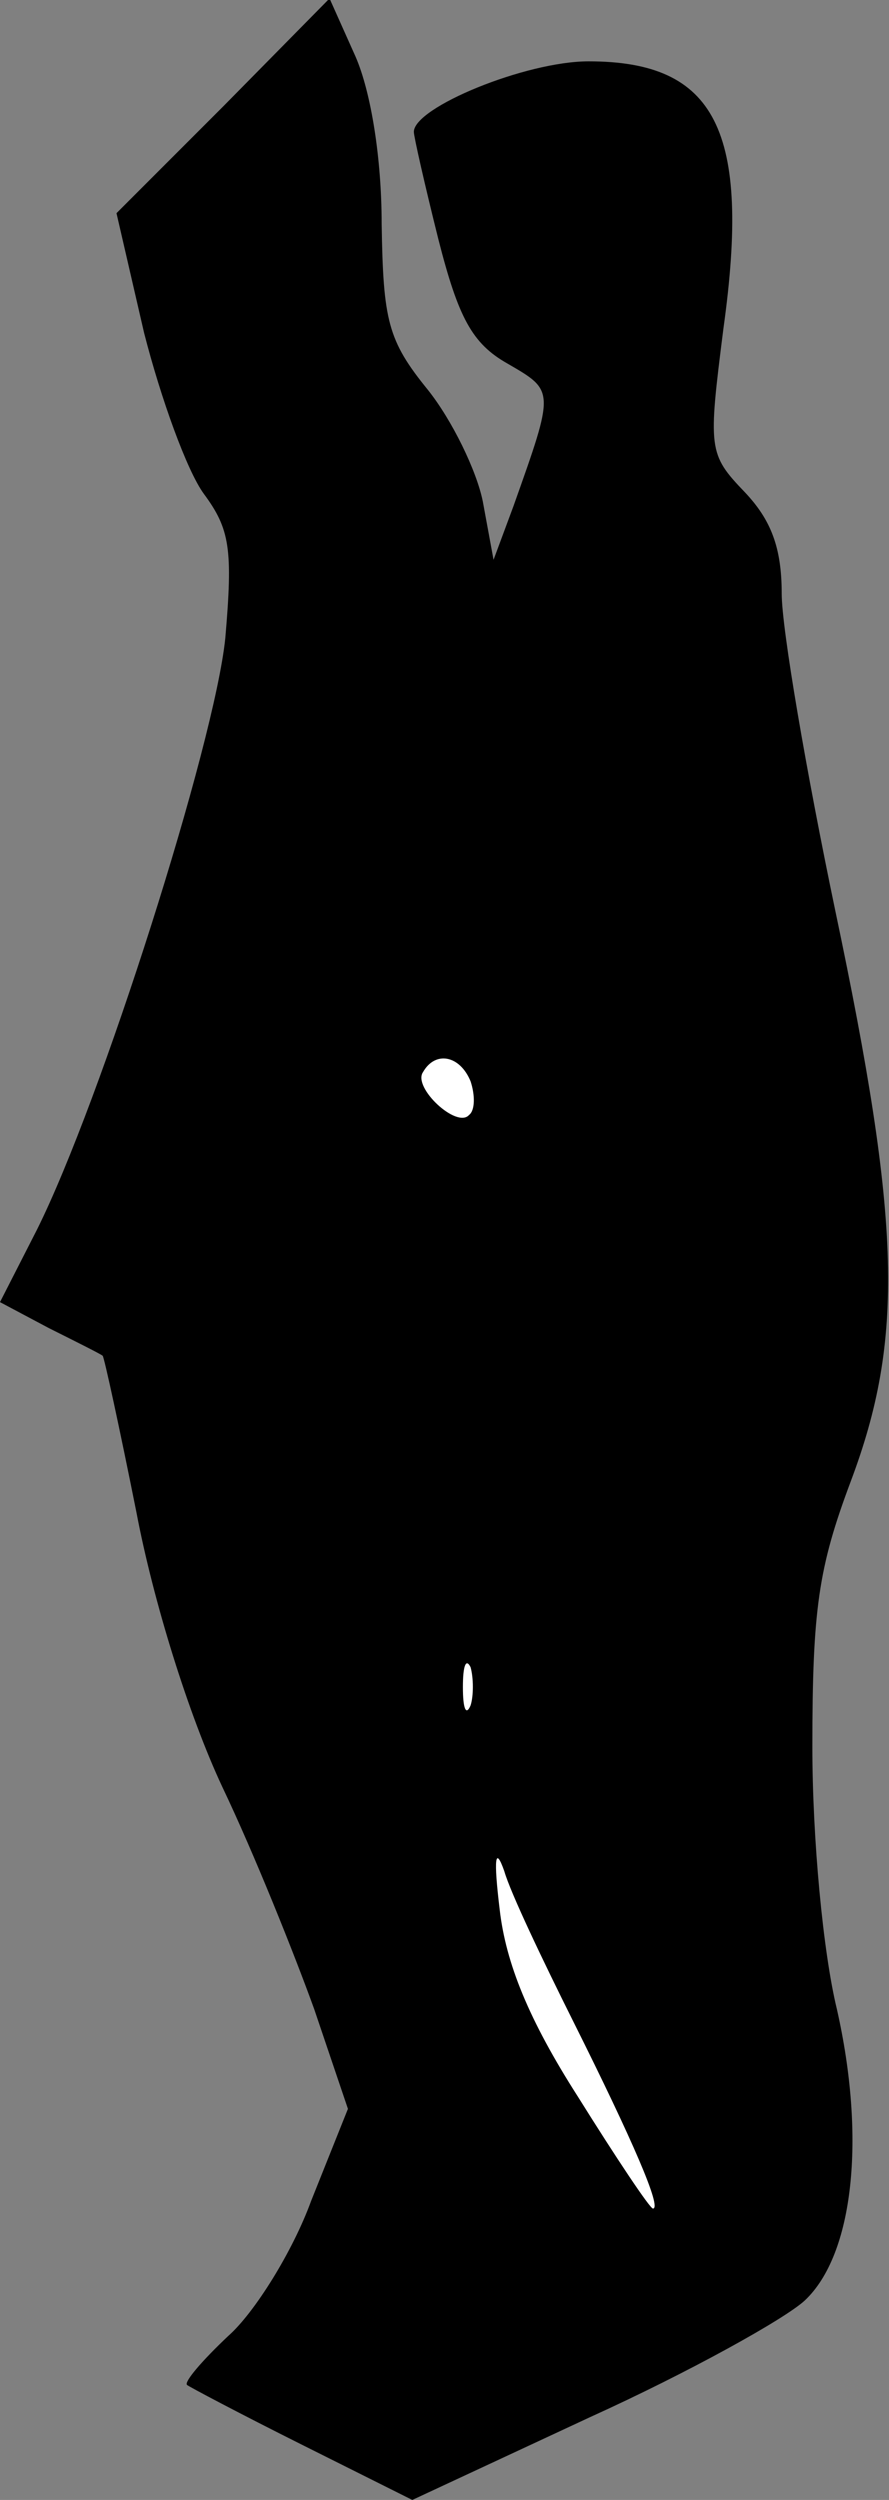 <?xml version="1.0" standalone="no"?>
<!DOCTYPE svg PUBLIC "-//W3C//DTD SVG 20010904//EN"
 "http://www.w3.org/TR/2001/REC-SVG-20010904/DTD/svg10.dtd">
<svg version="1.0" xmlns="http://www.w3.org/2000/svg"
 width="58pt" height="163pt" viewBox="0 0 58 163"
 preserveAspectRatio="xMidYMid meet">
<rect x="0" y="0" width="58" height="163" fill="#808080" stroke="none"/>
<g transform="translate(0,163) scale(0.1,-0.1)"
fill="#000000" stroke="none">
<path fill="#000000" stroke="none" d="M146 1561 l-70 -70 18 -78 c11 -43 28
-90 39 -105 17 -23 19 -36 14 -94 -7 -69 -81 -302 -123 -386 l-24 -47 32 -17
c18 -9 34 -17 35 -18 1 -1 11 -47 22 -102 11 -58 34 -132 56 -179 21 -44 47
-109 60 -145 l22 -65 -24 -60 c-12 -33 -37 -73 -54 -88 -17 -16 -29 -30 -27
-32 1 -1 35 -19 75 -39 l72 -36 116 54 c64 29 127 64 140 76 32 30 40 106 21
190 -9 37 -16 111 -16 171 0 90 4 117 25 173 35 93 33 168 -10 372 -19 91 -35
184 -35 207 0 30 -7 48 -24 66 -24 25 -24 28 -14 107 18 129 -5 174 -88 174
-41 0 -114 -30 -114 -46 0 -3 7 -34 16 -70 13 -51 22 -68 45 -81 31 -18 31
-17 4 -93 l-13 -35 -7 38 c-4 20 -20 53 -36 73 -26 32 -29 45 -30 108 0 43 -7
86 -17 109 l-17 38 -69 -70z"/>
<path fill="#ffffff" stroke="none" d="M307 925 c3 -9 3 -19 -1 -22 -8 -9 -37
18 -30 28 8 14 24 11 31 -6z"/>
<path fill="#ffffff" stroke="none" d="M307 518 c-3 -7 -5 -2 -5 12 0 14 2 19
5 13 2 -7 2 -19 0 -25z"/>
<path fill="#ffffff" stroke="none" d="M374 312 c39 -78 58 -122 52 -122 -2 0
-24 33 -49 73 -32 50 -47 87 -51 122 -4 33 -3 42 3 25 4 -14 25 -58 45 -98z"/>
</g>
</svg>
